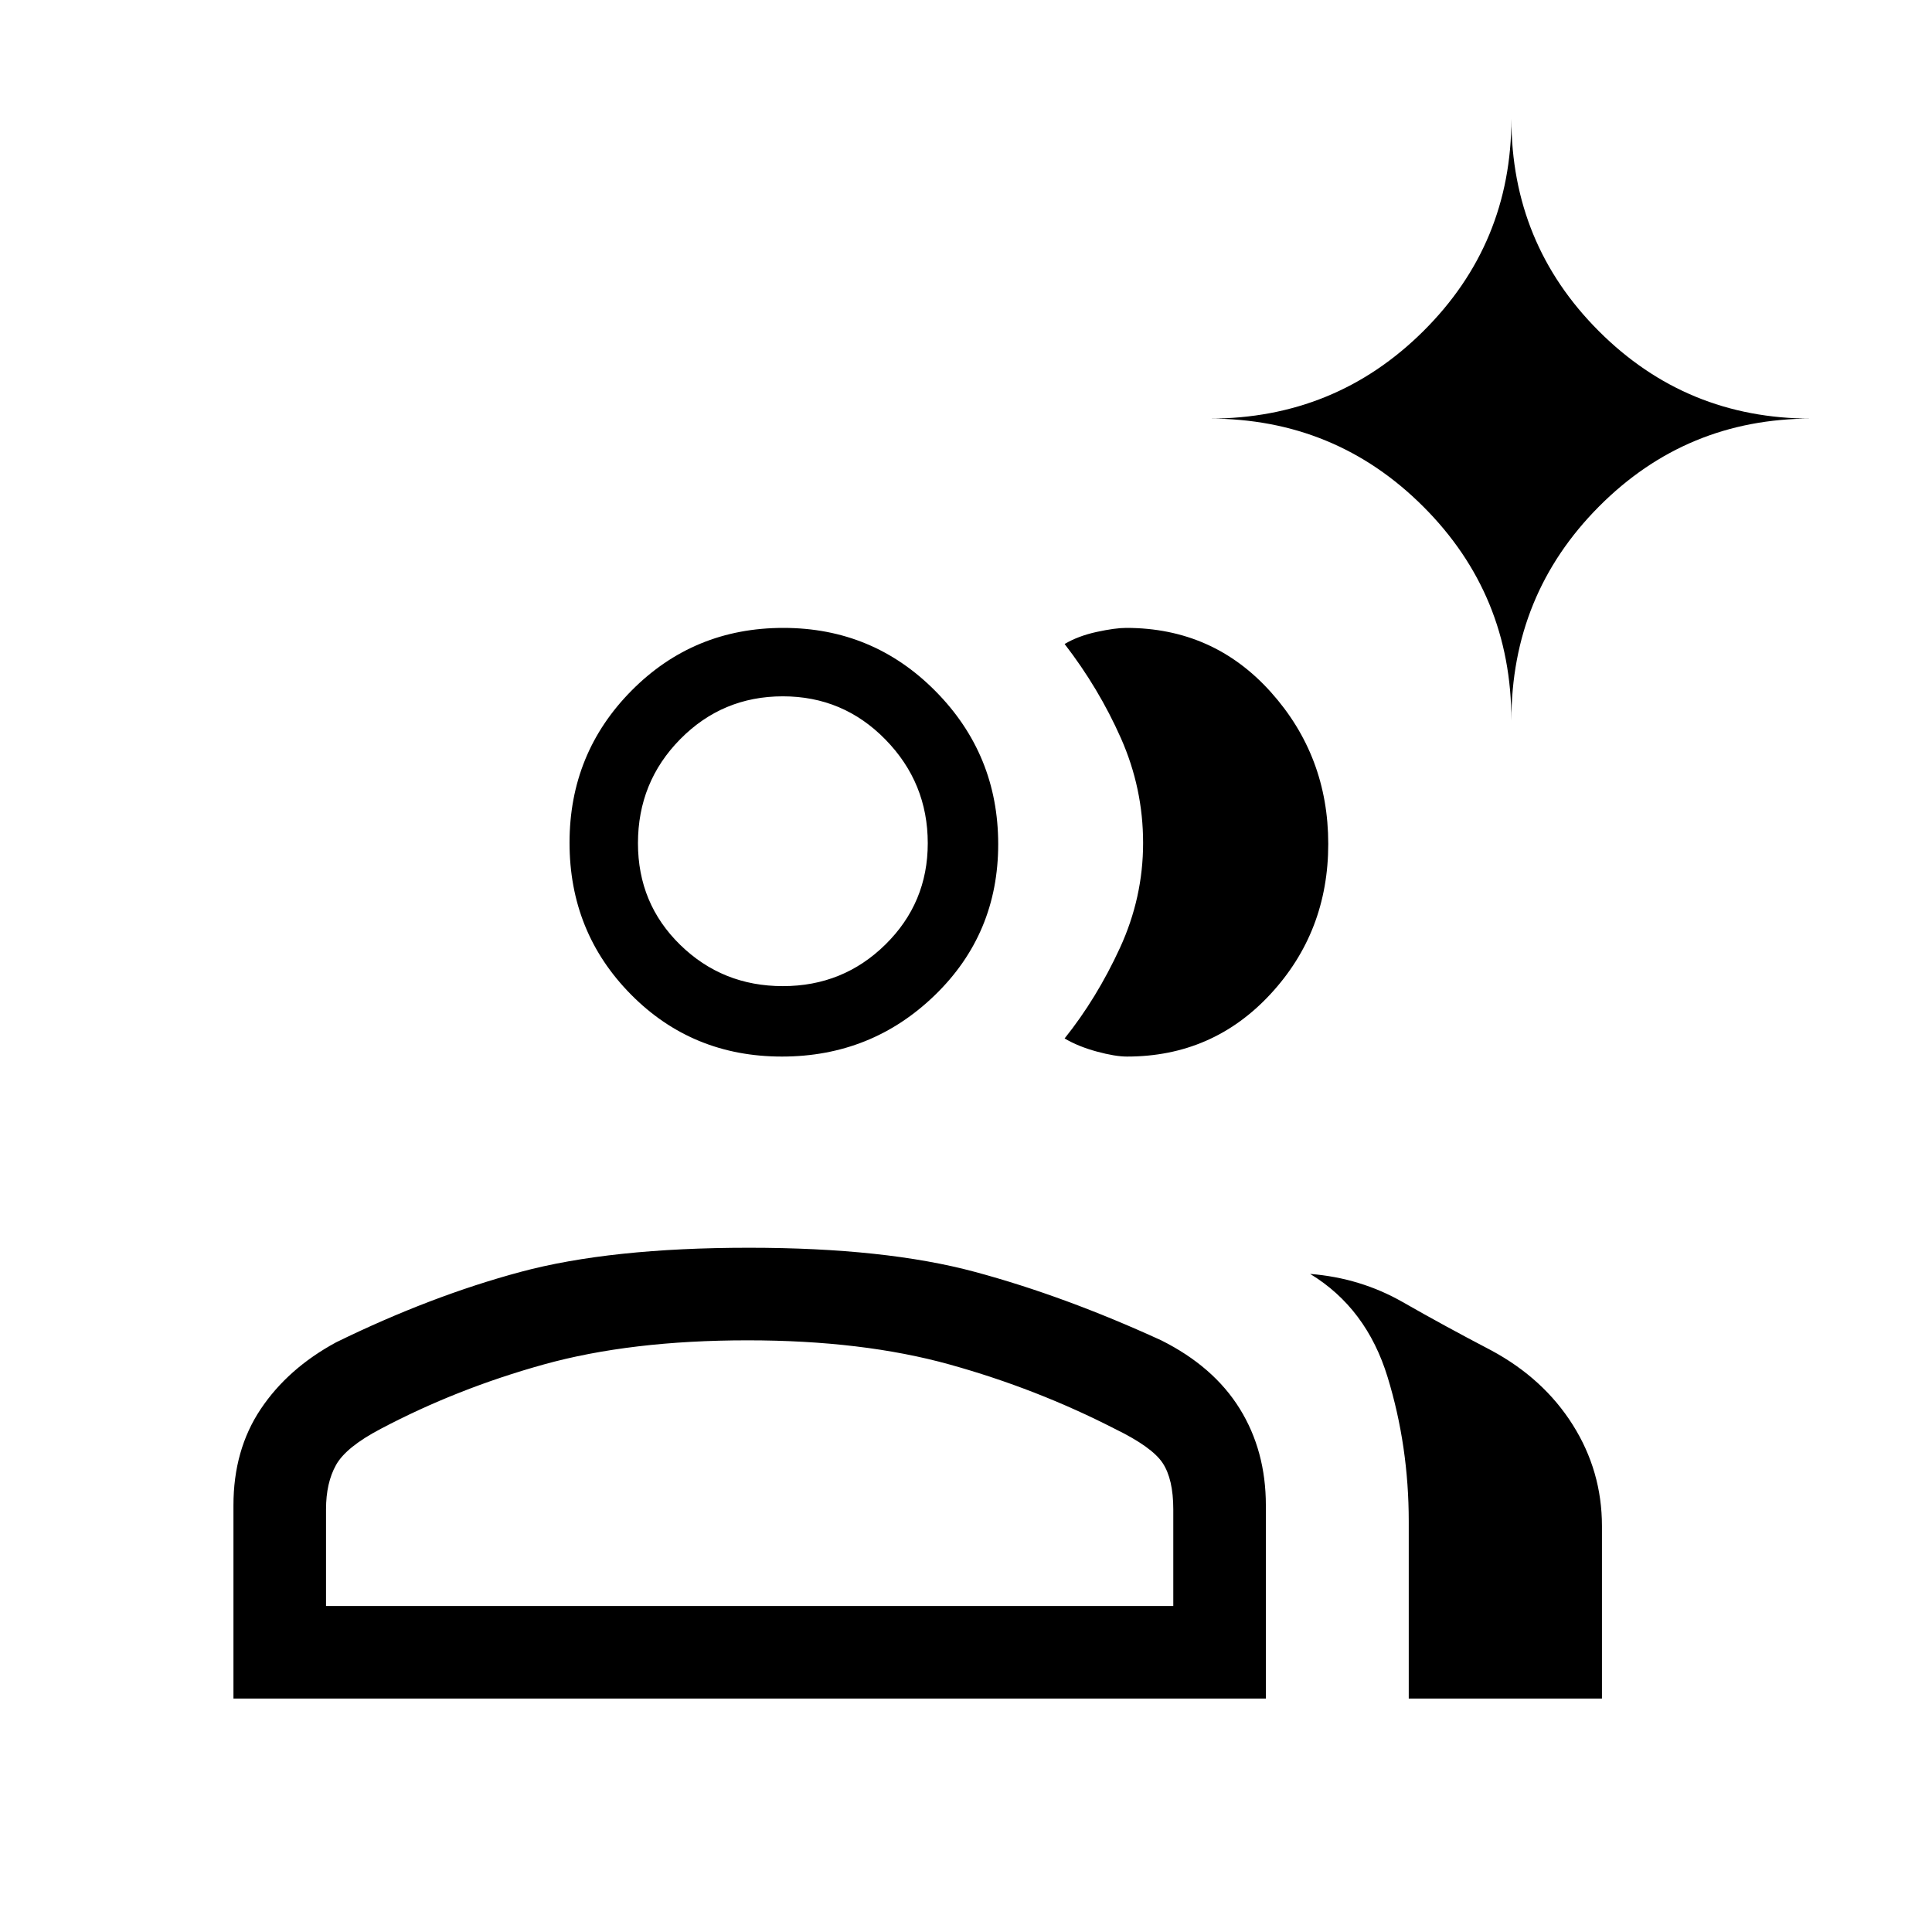 <svg xmlns="http://www.w3.org/2000/svg" height="20" viewBox="0 -960 960 960" width="20"><path d="M116-116v-96q0-27.537 13.5-47.768Q143-280 167-293q47-23 91.675-35t113.47-12q67.766 0 112.311 12Q529-316 577-294q26 13 39 33.945T629-212v96H116Zm584 0v-88q0-37.404-10.5-71.702Q679-310 651-327q25 2 46 14t44 24q26 14 40.5 37t14.5 50.318V-116h-96ZM388.525-435Q344-435 313.5-465.864 283-496.727 283-541.253q0-44.525 30.864-75.636Q344.727-648 389.253-648q44.525 0 75.636 31.475Q496-585.05 496-540.525T464.525-465.5q-31.475 30.5-76 30.5ZM660-540.667Q660-497 631.264-466 602.529-435 560-435q-5.857 0-15.054-2.5Q535.75-440 529-444q16-20 27.5-45.003 11.5-25.002 11.5-52.148 0-27.145-11-51.997T529-640q6.75-4 15.946-6 9.197-2 14.69-2 43.207 0 71.785 31.833Q660-584.333 660-540.667ZM162-162h421v-48q0-15-5.265-23-5.264-8-23.735-17-39-20-82.186-32-43.185-12-100.314-12-58.157 0-101.329 12-43.171 12-81.014 32Q172-241 167-232.109q-5 8.892-5 22.109v48Zm227-308q30 0 51-20.708 21-20.709 21-50.292 0-30-21-51.5T389-614q-30 0-51 21.292-21 21.291-21 51.708 0 30 21 50.5t51 20.5Zm362-132q0-62.5-43.75-106.25T601-752q62.5 0 106.25-43.458Q751-838.917 751-901q0 62.083 43.458 105.542Q837.917-752 900-752q-62.083 0-105.542 43.75Q751-664.5 751-602ZM373-162Zm17-381Z"/></svg>